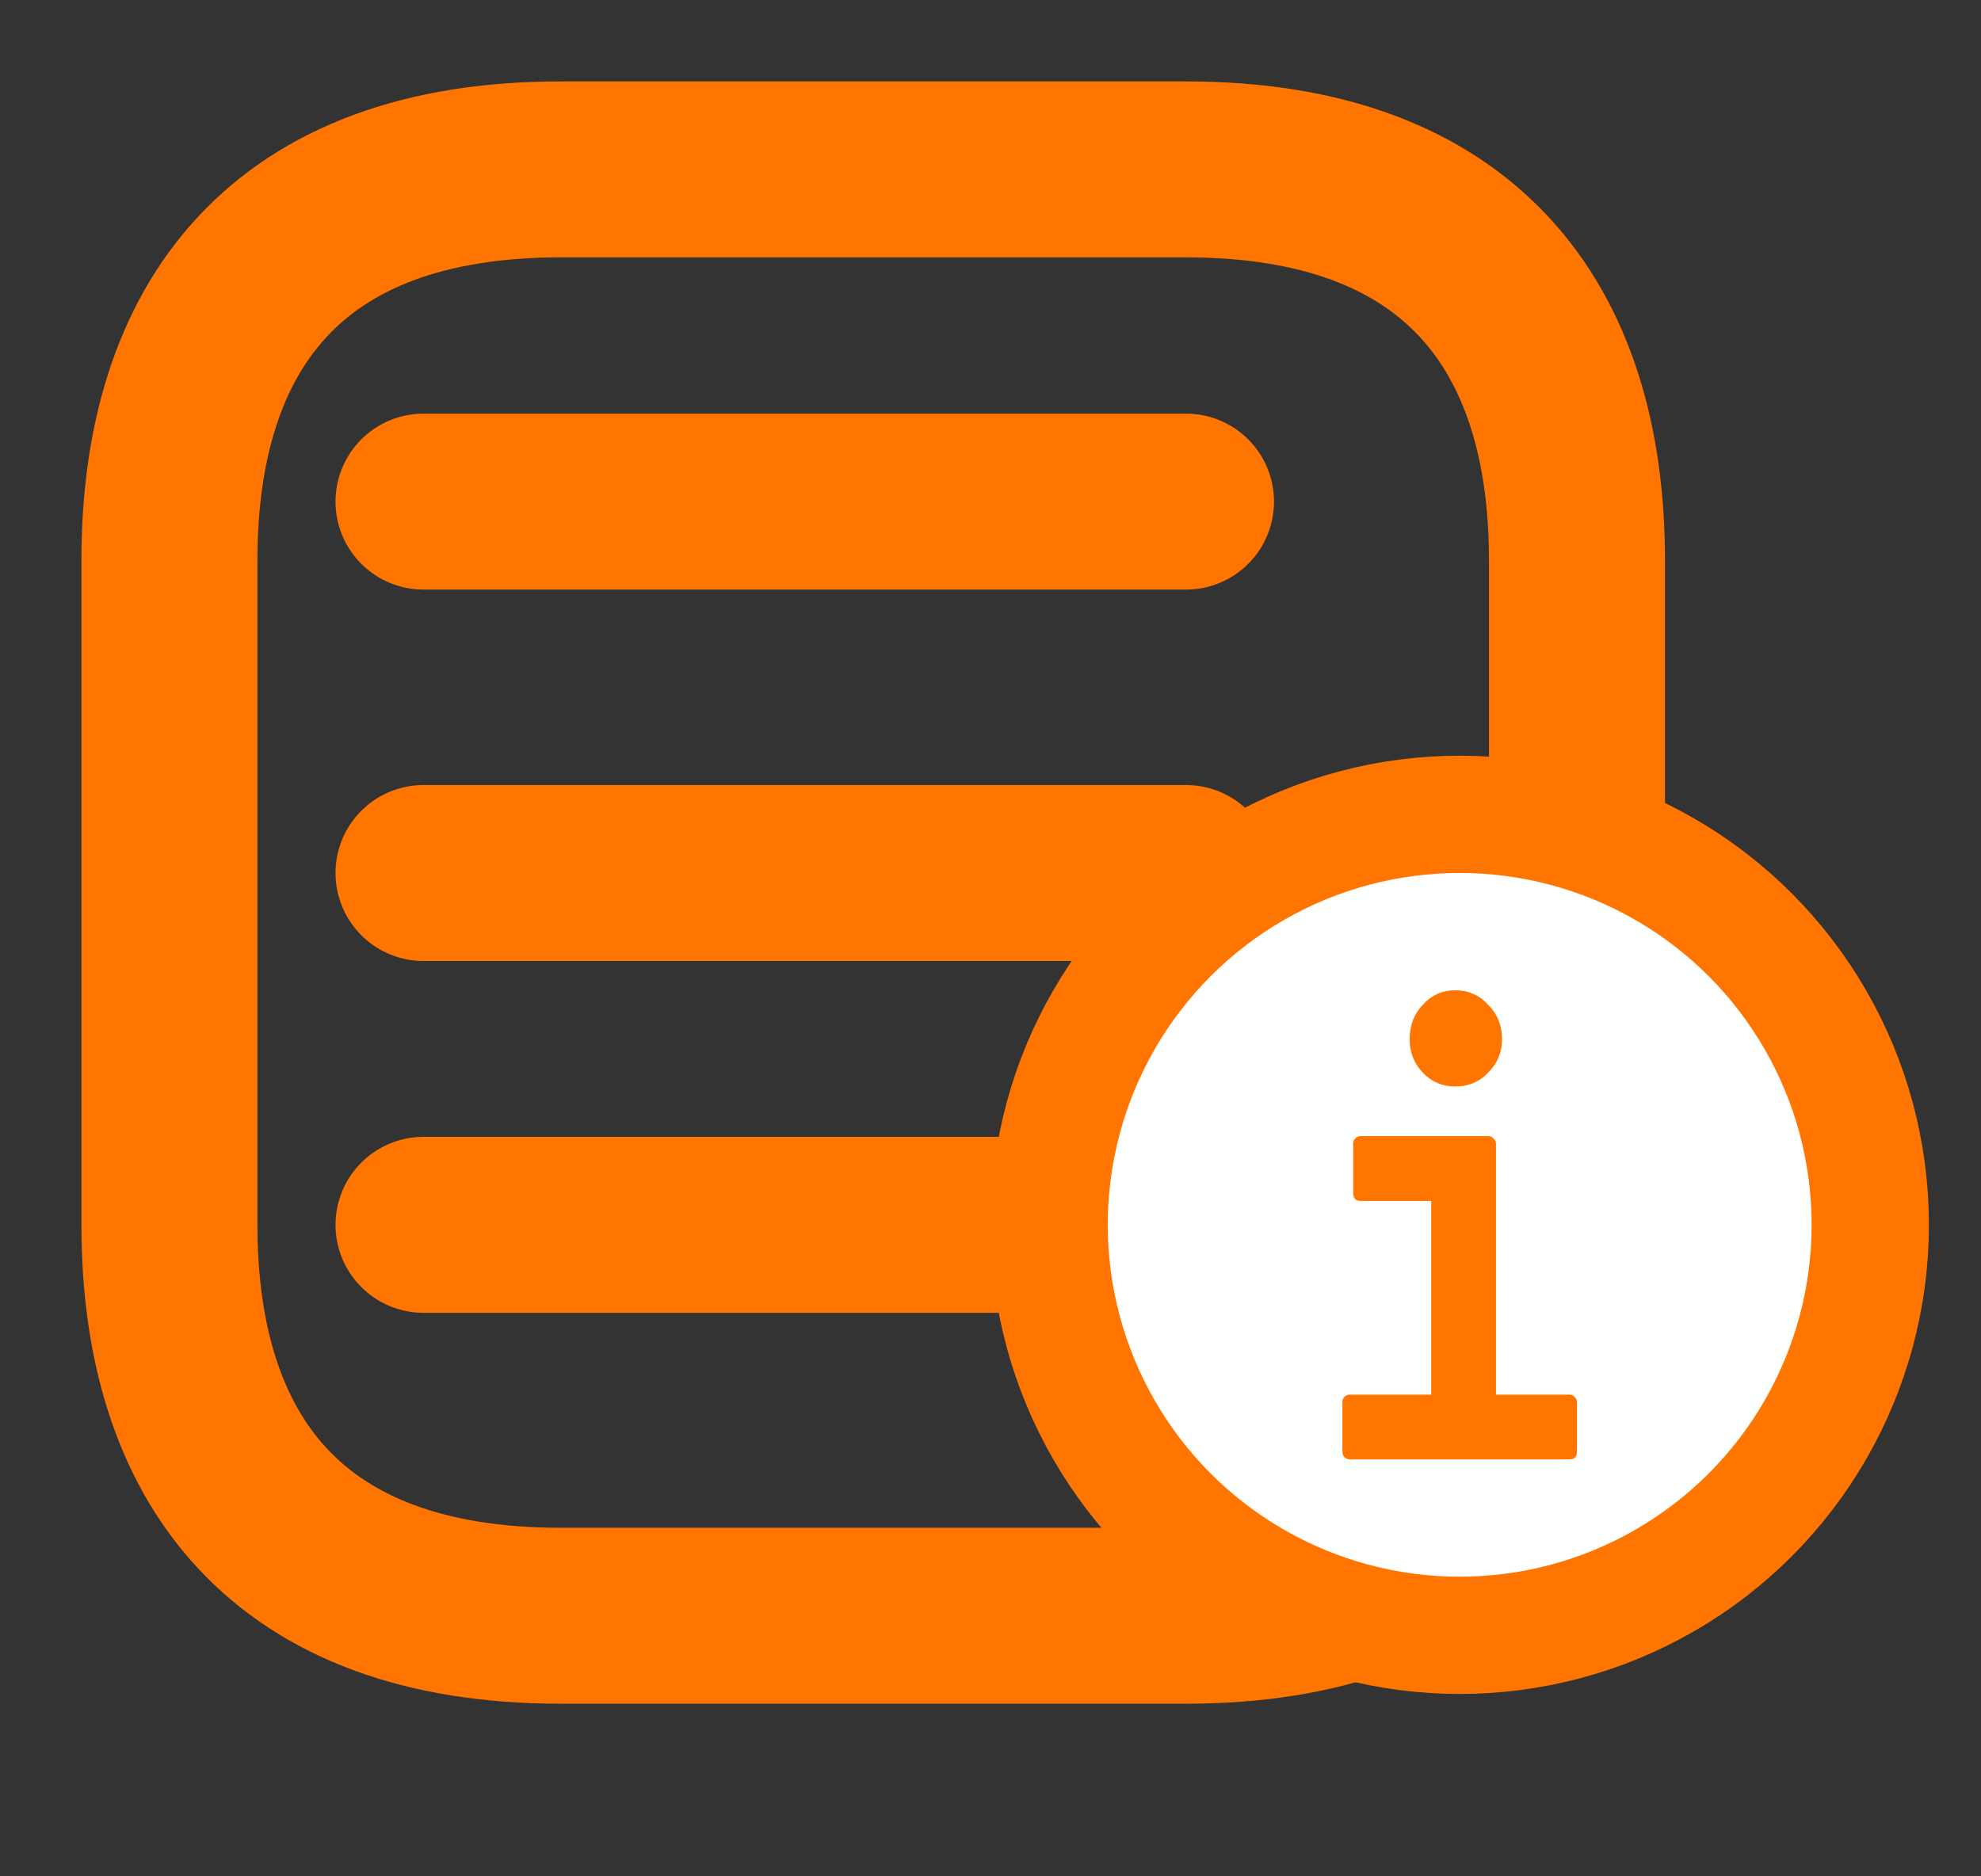 <svg width="19" height="18" viewBox="0 0 19 18" fill="none" xmlns="http://www.w3.org/2000/svg">
<rect x="0" y="0" width="19" height="18" fill="#333333" stroke="none"/>
<g id="cajita">
<path id="Vector" d="M4.062 4.812H11.375M4.062 8.375H11.375M4.062 11.75H11.375M15.125 5.375V11.75C15.125 14 14 15.5 11.375 15.5H5.375C2.75 15.5 1.625 14 1.625 11.75V5.375C1.625 3.125 2.75 1.625 5.375 1.625H11.375C14 1.625 15.125 3.125 15.125 5.375Z" stroke="#FF7500" stroke-width="1.688" stroke-miterlimit="10" stroke-linecap="round" stroke-linejoin="round"/>
<circle id="Ellipse 997" cx="14" cy="11.75" r="3.938" fill="white" stroke="#FF7500" stroke-width="1.125"/>
<path id="i" d="M12.944 14C12.925 14 12.908 13.992 12.892 13.976C12.881 13.964 12.875 13.946 12.875 13.922V13.451C12.875 13.431 12.881 13.415 12.892 13.403C12.908 13.387 12.925 13.379 12.944 13.379H13.727V11.521H13.048C13.028 11.521 13.011 11.515 12.996 11.503C12.984 11.487 12.979 11.466 12.979 11.442V10.972C12.979 10.952 12.984 10.936 12.996 10.924C13.011 10.908 13.028 10.899 13.048 10.899H14.279C14.298 10.899 14.314 10.908 14.325 10.924C14.341 10.936 14.348 10.952 14.348 10.972V13.379H15.056C15.075 13.379 15.091 13.387 15.102 13.403C15.117 13.415 15.125 13.431 15.125 13.451V13.922C15.125 13.974 15.102 14 15.056 14H12.944ZM13.957 10.423C13.834 10.423 13.73 10.379 13.646 10.29C13.562 10.202 13.52 10.095 13.52 9.971C13.52 9.838 13.562 9.727 13.646 9.639C13.73 9.546 13.834 9.5 13.957 9.5C14.083 9.5 14.189 9.546 14.273 9.639C14.362 9.727 14.406 9.838 14.406 9.971C14.406 10.095 14.362 10.202 14.273 10.29C14.189 10.379 14.083 10.423 13.957 10.423Z" fill="#FF7500"/>
</g>
</svg>
